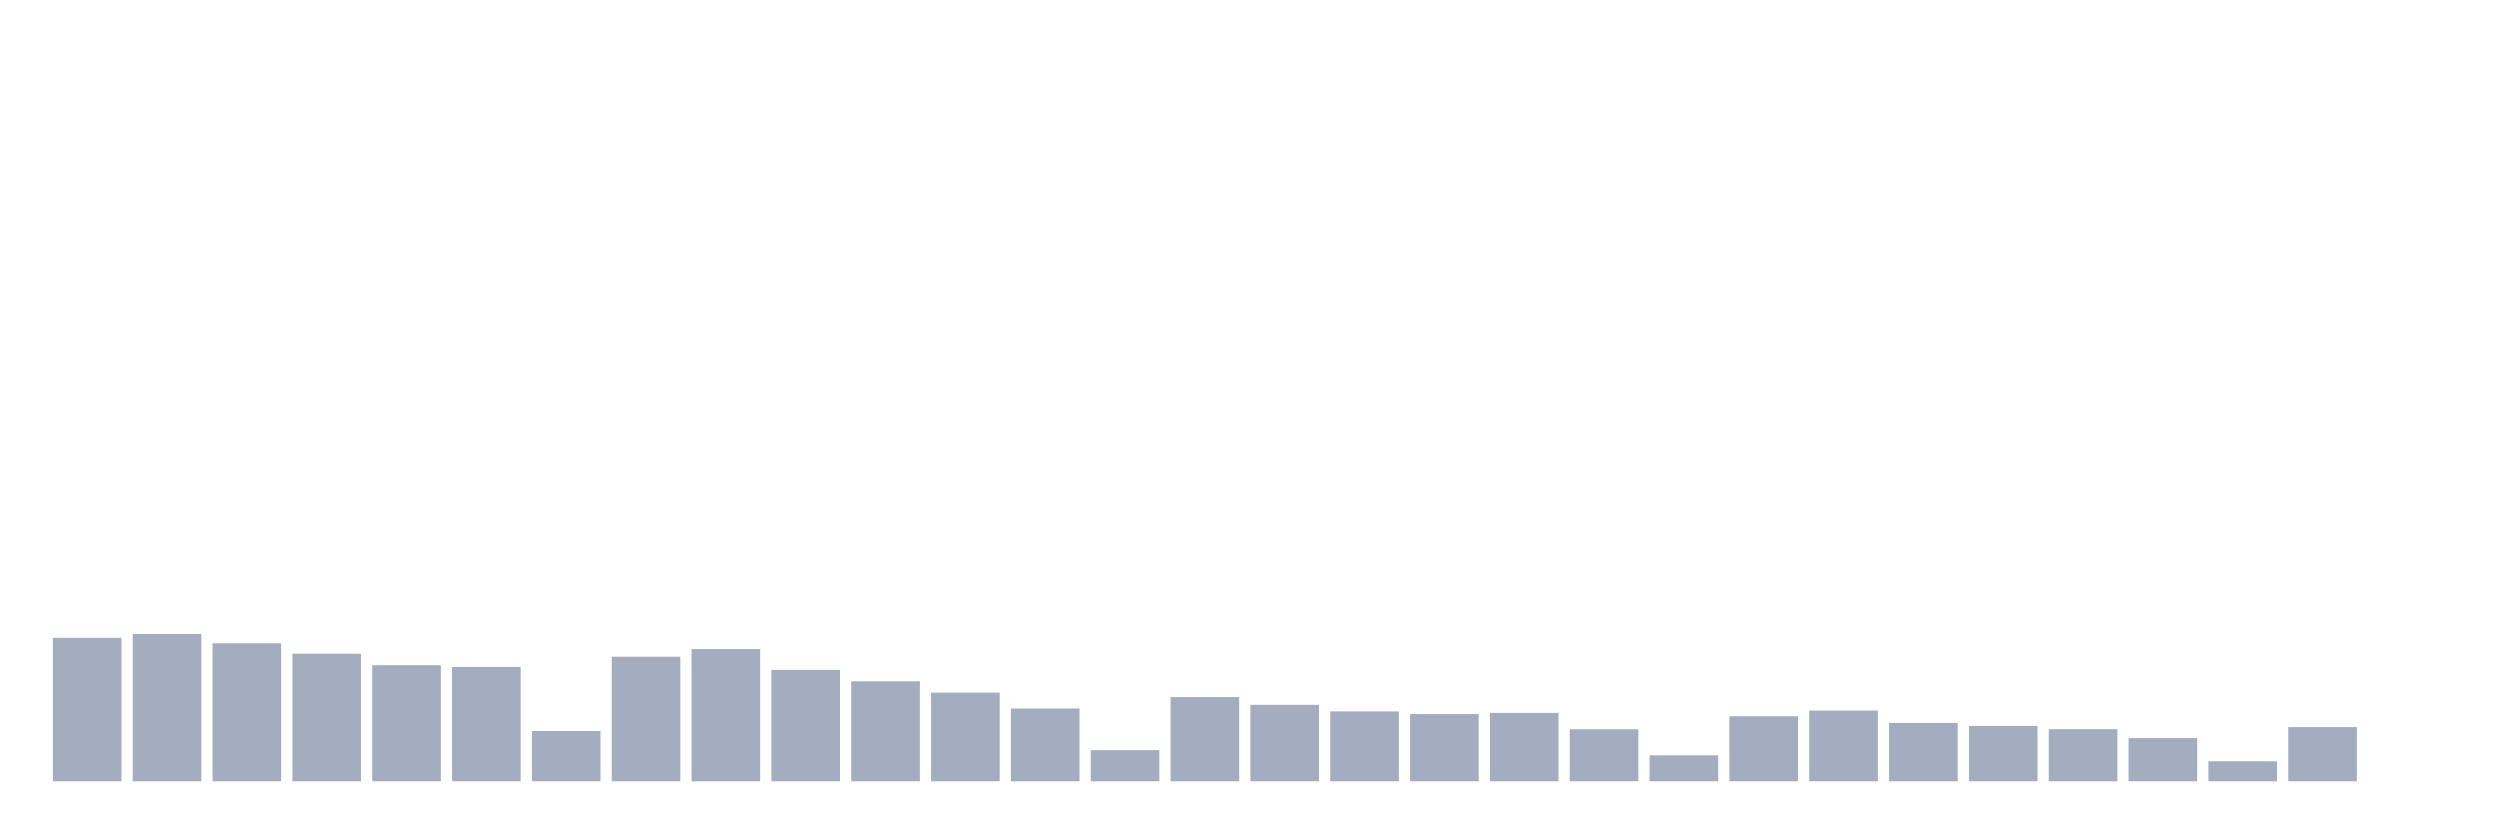 <svg xmlns="http://www.w3.org/2000/svg" viewBox="0 0 480 160"><g transform="translate(10,10)"><rect class="bar" x="0.153" width="13.175" y="112.456" height="27.544" fill="rgb(164,173,192)"></rect><rect class="bar" x="15.482" width="13.175" y="111.72" height="28.28" fill="rgb(164,173,192)"></rect><rect class="bar" x="30.81" width="13.175" y="113.512" height="26.488" fill="rgb(164,173,192)"></rect><rect class="bar" x="46.138" width="13.175" y="115.513" height="24.487" fill="rgb(164,173,192)"></rect><rect class="bar" x="61.466" width="13.175" y="117.721" height="22.279" fill="rgb(164,173,192)"></rect><rect class="bar" x="76.794" width="13.175" y="118.058" height="21.942" fill="rgb(164,173,192)"></rect><rect class="bar" x="92.123" width="13.175" y="130.349" height="9.651" fill="rgb(164,173,192)"></rect><rect class="bar" x="107.451" width="13.175" y="116.089" height="23.911" fill="rgb(164,173,192)"></rect><rect class="bar" x="122.779" width="13.175" y="114.616" height="25.384" fill="rgb(164,173,192)"></rect><rect class="bar" x="138.107" width="13.175" y="118.618" height="21.382" fill="rgb(164,173,192)"></rect><rect class="bar" x="153.436" width="13.175" y="120.81" height="19.19" fill="rgb(164,173,192)"></rect><rect class="bar" x="168.764" width="13.175" y="122.987" height="17.013" fill="rgb(164,173,192)"></rect><rect class="bar" x="184.092" width="13.175" y="126.028" height="13.972" fill="rgb(164,173,192)"></rect><rect class="bar" x="199.42" width="13.175" y="134.03" height="5.97" fill="rgb(164,173,192)"></rect><rect class="bar" x="214.748" width="13.175" y="123.835" height="16.165" fill="rgb(164,173,192)"></rect><rect class="bar" x="230.077" width="13.175" y="125.324" height="14.676" fill="rgb(164,173,192)"></rect><rect class="bar" x="245.405" width="13.175" y="126.588" height="13.412" fill="rgb(164,173,192)"></rect><rect class="bar" x="260.733" width="13.175" y="127.1" height="12.9" fill="rgb(164,173,192)"></rect><rect class="bar" x="276.061" width="13.175" y="126.876" height="13.124" fill="rgb(164,173,192)"></rect><rect class="bar" x="291.39" width="13.175" y="130.013" height="9.987" fill="rgb(164,173,192)"></rect><rect class="bar" x="306.718" width="13.175" y="135.023" height="4.977" fill="rgb(164,173,192)"></rect><rect class="bar" x="322.046" width="13.175" y="127.516" height="12.484" fill="rgb(164,173,192)"></rect><rect class="bar" x="337.374" width="13.175" y="126.428" height="13.572" fill="rgb(164,173,192)"></rect><rect class="bar" x="352.702" width="13.175" y="128.797" height="11.203" fill="rgb(164,173,192)"></rect><rect class="bar" x="368.031" width="13.175" y="129.373" height="10.627" fill="rgb(164,173,192)"></rect><rect class="bar" x="383.359" width="13.175" y="129.997" height="10.003" fill="rgb(164,173,192)"></rect><rect class="bar" x="398.687" width="13.175" y="131.71" height="8.29" fill="rgb(164,173,192)"></rect><rect class="bar" x="414.015" width="13.175" y="136.159" height="3.841" fill="rgb(164,173,192)"></rect><rect class="bar" x="429.344" width="13.175" y="129.597" height="10.403" fill="rgb(164,173,192)"></rect><rect class="bar" x="444.672" width="13.175" y="140" height="0" fill="rgb(164,173,192)"></rect></g></svg>